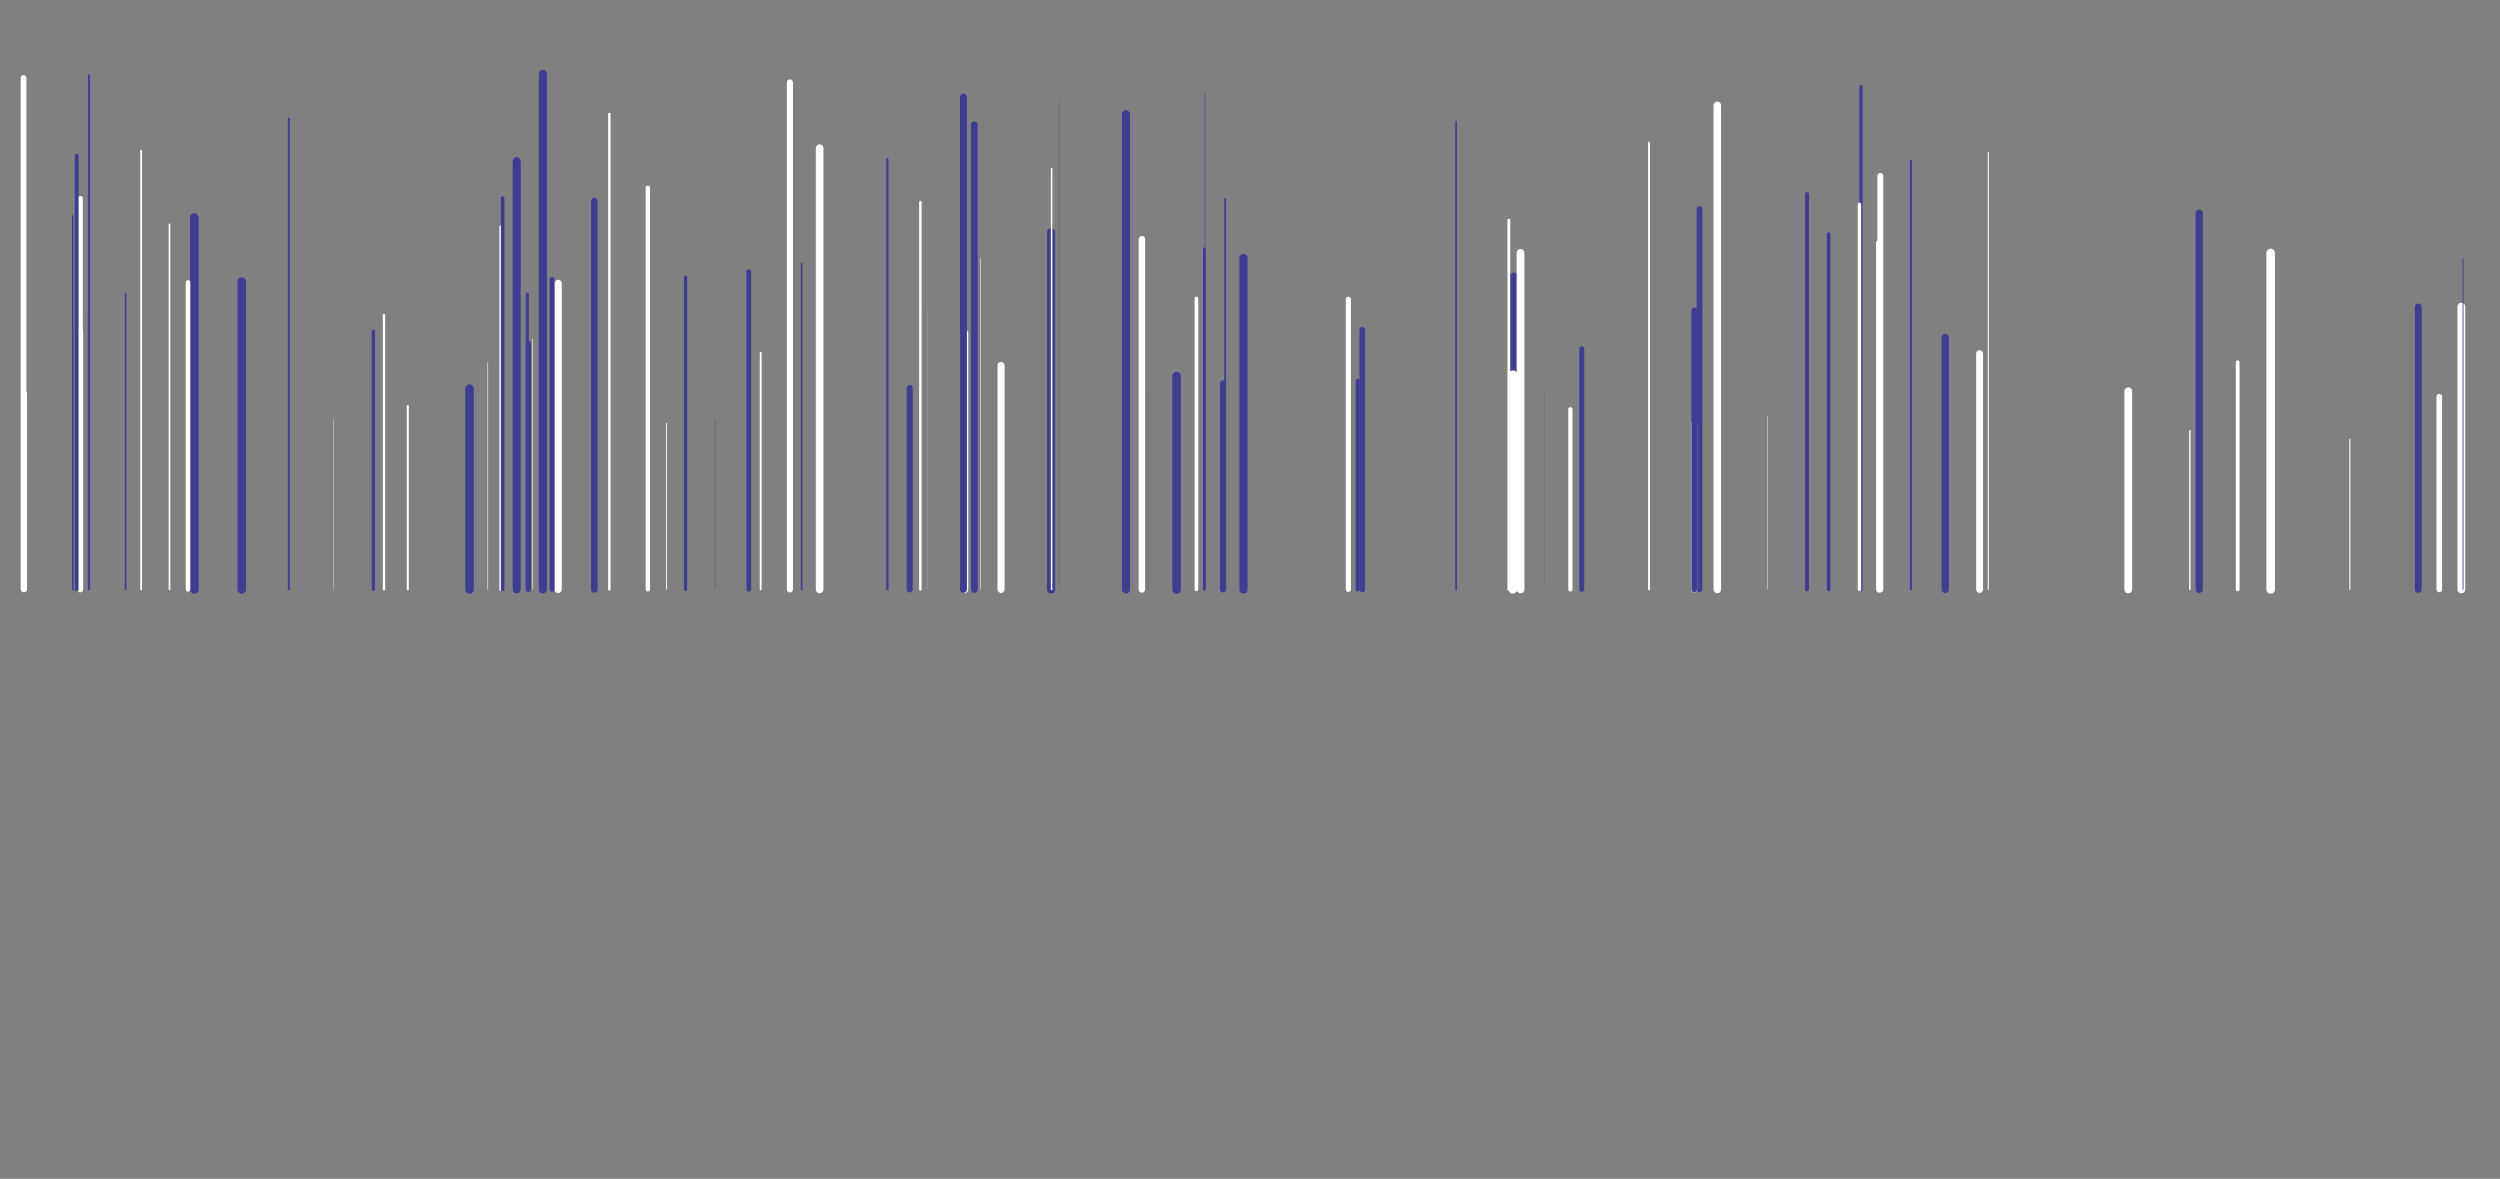 <svg xmlns="http://www.w3.org/2000/svg" xmlns:xlink="http://www.w3.org/1999/xlink" style="margin:auto;background:#1e293b;display:block;z-index:1;position:relative" width="1440" height="679" preserveAspectRatio="xMidYMid" viewBox="0 0 1440 679">
<rect x="0" y="0" width="1440" height="679" fill="#808080" stroke="none"/>
<g transform="translate(720,339.5) scale(1,1) translate(-720,-339.5)"><style type="text/css">
  @keyframes ld-speed-dash {
    0% { transform: translate(0,-1894.456px); }
    100% { transform: translate(0,1894.456px); }
  }
  .ld.ld-speed-dash {
    animation: ld-speed-dash 4.348s linear infinite;
  }
</style>
  <g transform="translate(720,339.5)">
    <g style="transform:rotate(45deg)">
      <line x1="-30.848" x2="-30.848" y1="0" y2="-167.615" stroke="#ffffff" stroke-width="2.123" stroke-linecap="round" class="ld ld-speed-dash" style="animation-delay: -3.819s;animation-duration:4.348s"></line><line x1="-647.662" x2="-647.662" y1="0" y2="-170.339" stroke="#3f3c94" stroke-width="0.919" stroke-linecap="round" class="ld ld-speed-dash" style="animation-delay: -0.498s;animation-duration:2.174s"></line><line x1="-58.795" x2="-58.795" y1="0" y2="-115.304" stroke="#3f3c94" stroke-width="0.148" stroke-linecap="round" class="ld ld-speed-dash" style="animation-delay: -1.368s;animation-duration:4.348s"></line><line x1="697.728" x2="697.728" y1="0" y2="-162.844" stroke="#ffffff" stroke-width="4.494" stroke-linecap="round" class="ld ld-speed-dash" style="animation-delay: -2.228s;animation-duration:2.174s"></line><line x1="-281.842" x2="-281.842" y1="0" y2="-136.234" stroke="#ffffff" stroke-width="1.075" stroke-linecap="round" class="ld ld-speed-dash" style="animation-delay: -0.578s;animation-duration:4.348s"></line><line x1="-668.983" x2="-668.983" y1="0" y2="-160.425" stroke="#3f3c94" stroke-width="0.795" stroke-linecap="round" class="ld ld-speed-dash" style="animation-delay: -3.839s;animation-duration:4.348s"></line><line x1="118.721" x2="118.721" y1="0" y2="-269.389" stroke="#3f3c94" stroke-width="0.909" stroke-linecap="round" class="ld ld-speed-dash" style="animation-delay: -1.966s;animation-duration:2.174s"></line><line x1="333.278" x2="333.278" y1="0" y2="-204.641" stroke="#3f3c94" stroke-width="2.049" stroke-linecap="round" class="ld ld-speed-dash" style="animation-delay: -0.673s;animation-duration:4.348s"></line><line x1="-369.012" x2="-369.012" y1="0" y2="-273.876" stroke="#ffffff" stroke-width="1.428" stroke-linecap="round" class="ld ld-speed-dash" style="animation-delay: -0.592s;animation-duration:4.348s"></line><line x1="151.933" x2="151.933" y1="0" y2="-180.213" stroke="#3f3c94" stroke-width="4.721" stroke-linecap="round" class="ld ld-speed-dash" style="animation-delay: -2.971s;animation-duration:4.348s"></line><line x1="-3.74" x2="-3.74" y1="0" y2="-190.932" stroke="#3f3c94" stroke-width="4.731" stroke-linecap="round" class="ld ld-speed-dash" style="animation-delay: -0.472s;animation-duration:2.174s"></line><line x1="-528.089" x2="-528.089" y1="0" y2="-98.252" stroke="#ffffff" stroke-width="0.192" stroke-linecap="round" class="ld ld-speed-dash" style="animation-delay: -3.995s;animation-duration:4.348s"></line><line x1="351.95" x2="351.95" y1="0" y2="-289.57" stroke="#3f3c94" stroke-width="1.828" stroke-linecap="round" class="ld ld-speed-dash" style="animation-delay: -0.73s;animation-duration:2.174s"></line><line x1="-673.816" x2="-673.816" y1="0" y2="-148.848" stroke="#ffffff" stroke-width="3.413" stroke-linecap="round" class="ld ld-speed-dash" style="animation-delay: -0.243s;animation-duration:4.348s"></line><line x1="-25.955" x2="-25.955" y1="0" y2="-286.533" stroke="#3f3c94" stroke-width="0.273" stroke-linecap="round" class="ld ld-speed-dash" style="animation-delay: -2.906s;animation-duration:2.174s"></line><line x1="298.247" x2="298.247" y1="0" y2="-99.682" stroke="#ffffff" stroke-width="0.235" stroke-linecap="round" class="ld ld-speed-dash" style="animation-delay: -3.506s;animation-duration:2.174s"></line><line x1="-114.548" x2="-114.548" y1="0" y2="-205.685" stroke="#3f3c94" stroke-width="4.705" stroke-linecap="round" class="ld ld-speed-dash" style="animation-delay: -3.581s;animation-duration:2.174s"></line><line x1="258.894" x2="258.894" y1="0" y2="-219.025" stroke="#3f3c94" stroke-width="3.335" stroke-linecap="round" class="ld ld-speed-dash" style="animation-delay: -0.235s;animation-duration:2.174s"></line><line x1="672.933" x2="672.933" y1="0" y2="-162.676" stroke="#3f3c94" stroke-width="3.975" stroke-linecap="round" class="ld ld-speed-dash" style="animation-delay: -0.864s;animation-duration:4.348s"></line><line x1="-449.513" x2="-449.513" y1="0" y2="-115.672" stroke="#3f3c94" stroke-width="4.942" stroke-linecap="round" class="ld ld-speed-dash" style="animation-delay: -2.597s;animation-duration:2.174s"></line><line x1="685.029" x2="685.029" y1="0" y2="-111.024" stroke="#ffffff" stroke-width="3.249" stroke-linecap="round" class="ld ld-speed-dash" style="animation-delay: -2.215s;animation-duration:2.174s"></line><line x1="-580.741" x2="-580.741" y1="0" y2="-177.338" stroke="#3f3c94" stroke-width="4.888" stroke-linecap="round" class="ld ld-speed-dash" style="animation-delay: -2.182s;animation-duration:4.348s"></line><line x1="-416.269" x2="-416.269" y1="0" y2="-170.069" stroke="#3f3c94" stroke-width="1.764" stroke-linecap="round" class="ld ld-speed-dash" style="animation-delay: -2.551s;animation-duration:4.348s"></line><line x1="56.66" x2="56.66" y1="0" y2="-167.115" stroke="#ffffff" stroke-width="2.954" stroke-linecap="round" class="ld ld-speed-dash" style="animation-delay: -0.182s;animation-duration:2.174s"></line><line x1="-398.467" x2="-398.467" y1="0" y2="-176.3" stroke="#ffffff" stroke-width="4.102" stroke-linecap="round" class="ld ld-speed-dash" style="animation-delay: -2.31s;animation-duration:2.174s"></line><line x1="-143.4" x2="-143.4" y1="0" y2="-129.001" stroke="#ffffff" stroke-width="4.078" stroke-linecap="round" class="ld ld-speed-dash" style="animation-delay: -2.381s;animation-duration:2.174s"></line><line x1="-413.357" x2="-413.357" y1="0" y2="-144.296" stroke="#ffffff" stroke-width="0.29" stroke-linecap="round" class="ld ld-speed-dash" style="animation-delay: -1.671s;animation-duration:2.174s"></line><line x1="-431.637" x2="-431.637" y1="0" y2="-208.992" stroke="#ffffff" stroke-width="1.446" stroke-linecap="round" class="ld ld-speed-dash" style="animation-delay: -0.279s;animation-duration:2.174s"></line><line x1="-346.853" x2="-346.853" y1="0" y2="-231.302" stroke="#ffffff" stroke-width="2.521" stroke-linecap="round" class="ld ld-speed-dash" style="animation-delay: -2.39s;animation-duration:4.348s"></line><line x1="362.491" x2="362.491" y1="0" y2="-199.518" stroke="#ffffff" stroke-width="3.734" stroke-linecap="round" class="ld ld-speed-dash" style="animation-delay: -1.031s;animation-duration:4.348s"></line><line x1="-485.102" x2="-485.102" y1="0" y2="-105.578" stroke="#ffffff" stroke-width="1.173" stroke-linecap="round" class="ld ld-speed-dash" style="animation-delay: -3.687s;animation-duration:4.348s"></line><line x1="-422.39" x2="-422.39" y1="0" y2="-246.718" stroke="#3f3c94" stroke-width="4.607" stroke-linecap="round" class="ld ld-speed-dash" style="animation-delay: -0.549s;animation-duration:2.174s"></line><line x1="541.364" x2="541.364" y1="0" y2="-91.326" stroke="#ffffff" stroke-width="0.843" stroke-linecap="round" class="ld ld-speed-dash" style="animation-delay: -0.346s;animation-duration:2.174s"></line><line x1="155.824" x2="155.824" y1="0" y2="-193.816" stroke="#ffffff" stroke-width="4.501" stroke-linecap="round" class="ld ld-speed-dash" style="animation-delay: -1.82s;animation-duration:4.348s"></line><line x1="64.684" x2="64.684" y1="0" y2="-149.503" stroke="#3f3c94" stroke-width="3.279" stroke-linecap="round" class="ld ld-speed-dash" style="animation-delay: -0.021s;animation-duration:4.348s"></line><line x1="-155.09" x2="-155.09" y1="0" y2="-190.583" stroke="#ffffff" stroke-width="0.316" stroke-linecap="round" class="ld ld-speed-dash" style="animation-delay: -1.842s;animation-duration:4.348s"></line><line x1="269.176" x2="269.176" y1="0" y2="-278.811" stroke="#ffffff" stroke-width="4.344" stroke-linecap="round" class="ld ld-speed-dash" style="animation-delay: -3.675s;animation-duration:2.174s"></line><line x1="-288.694" x2="-288.694" y1="0" y2="-182.946" stroke="#3f3c94" stroke-width="2.712" stroke-linecap="round" class="ld ld-speed-dash" style="animation-delay: -3.313s;animation-duration:2.174s"></line><line x1="546.75" x2="546.75" y1="0" y2="-216.802" stroke="#3f3c94" stroke-width="4.115" stroke-linecap="round" class="ld ld-speed-dash" style="animation-delay: -1.942s;animation-duration:4.348s"></line><line x1="-336.044" x2="-336.044" y1="0" y2="-95.657" stroke="#ffffff" stroke-width="0.527" stroke-linecap="round" class="ld ld-speed-dash" style="animation-delay: -4.138s;animation-duration:2.174s"></line><line x1="149.095" x2="149.095" y1="0" y2="-212.679" stroke="#ffffff" stroke-width="1.61" stroke-linecap="round" class="ld ld-speed-dash" style="animation-delay: -3.776s;animation-duration:4.348s"></line><line x1="-402.041" x2="-402.041" y1="0" y2="-178.577" stroke="#3f3c94" stroke-width="2.709" stroke-linecap="round" class="ld ld-speed-dash" style="animation-delay: -0.891s;animation-duration:4.348s"></line><line x1="-705.959" x2="-705.959" y1="0" y2="-112.642" stroke="#ffffff" stroke-width="3.039" stroke-linecap="round" class="ld ld-speed-dash" style="animation-delay: -2.111s;animation-duration:2.174s"></line><line x1="-608.077" x2="-608.077" y1="0" y2="-214.188" stroke="#3f3c94" stroke-width="4.988" stroke-linecap="round" class="ld ld-speed-dash" style="animation-delay: -1.474s;animation-duration:2.174s"></line><line x1="425.247" x2="425.247" y1="0" y2="-251.791" stroke="#ffffff" stroke-width="0.623" stroke-linecap="round" class="ld ld-speed-dash" style="animation-delay: -3.189s;animation-duration:2.174s"></line><line x1="-611.696" x2="-611.696" y1="0" y2="-176.85" stroke="#ffffff" stroke-width="2.605" stroke-linecap="round" class="ld ld-speed-dash" style="animation-delay: -4.141s;animation-duration:4.348s"></line><line x1="-706.44" x2="-706.44" y1="0" y2="-294.601" stroke="#ffffff" stroke-width="3.298" stroke-linecap="round" class="ld ld-speed-dash" style="animation-delay: -0.955s;animation-duration:4.348s"></line><line x1="505.872" x2="505.872" y1="0" y2="-114.166" stroke="#ffffff" stroke-width="4.466" stroke-linecap="round" class="ld ld-speed-dash" style="animation-delay: -3.918s;animation-duration:4.348s"></line><line x1="-42.287" x2="-42.287" y1="0" y2="-122.841" stroke="#3f3c94" stroke-width="4.972" stroke-linecap="round" class="ld ld-speed-dash" style="animation-delay: -3.208s;animation-duration:4.348s"></line><line x1="-71.415" x2="-71.415" y1="0" y2="-273.658" stroke="#3f3c94" stroke-width="4.668" stroke-linecap="round" class="ld ld-speed-dash" style="animation-delay: -2.436s;animation-duration:2.174s"></line><line x1="587.887" x2="587.887" y1="0" y2="-193.779" stroke="#ffffff" stroke-width="4.962" stroke-linecap="round" class="ld ld-speed-dash" style="animation-delay: -0.529s;animation-duration:4.348s"></line><line x1="-377.667" x2="-377.667" y1="0" y2="-223.626" stroke="#3f3c94" stroke-width="3.789" stroke-linecap="round" class="ld ld-speed-dash" style="animation-delay: -2.557s;animation-duration:2.174s"></line><line x1="255.77" x2="255.77" y1="0" y2="-95.631" stroke="#ffffff" stroke-width="3.548" stroke-linecap="round" class="ld ld-speed-dash" style="animation-delay: -2.812s;animation-duration:2.174s"></line><line x1="-109.766" x2="-109.766" y1="0" y2="-281.958" stroke="#3f3c94" stroke-width="0.144" stroke-linecap="round" class="ld ld-speed-dash" style="animation-delay: -0.097s;animation-duration:2.174s"></line><line x1="-325.113" x2="-325.113" y1="0" y2="-179.934" stroke="#3f3c94" stroke-width="1.842" stroke-linecap="round" class="ld ld-speed-dash" style="animation-delay: -2.544s;animation-duration:4.348s"></line><line x1="-114.272" x2="-114.272" y1="0" y2="-242.483" stroke="#ffffff" stroke-width="0.875" stroke-linecap="round" class="ld ld-speed-dash" style="animation-delay: -2.692s;animation-duration:2.174s"></line><line x1="-673.634" x2="-673.634" y1="0" y2="-225.279" stroke="#ffffff" stroke-width="2.655" stroke-linecap="round" class="ld ld-speed-dash" style="animation-delay: -0.059s;animation-duration:4.348s"></line><line x1="255.847" x2="255.847" y1="0" y2="-160.744" stroke="#3f3c94" stroke-width="3.264" stroke-linecap="round" class="ld ld-speed-dash" style="animation-delay: -2.818s;animation-duration:4.348s"></line><line x1="633.499" x2="633.499" y1="0" y2="-86.441" stroke="#ffffff" stroke-width="0.635" stroke-linecap="round" class="ld ld-speed-dash" style="animation-delay: -1.064s;animation-duration:4.348s"></line><line x1="169.912" x2="169.912" y1="0" y2="-114.616" stroke="#3f3c94" stroke-width="0.057" stroke-linecap="round" class="ld ld-speed-dash" style="animation-delay: -0.44s;animation-duration:4.348s"></line><line x1="-553.624" x2="-553.624" y1="0" y2="-271.127" stroke="#3f3c94" stroke-width="1.158" stroke-linecap="round" class="ld ld-speed-dash" style="animation-delay: -2.483s;animation-duration:2.174s"></line><line x1="-638.697" x2="-638.697" y1="0" y2="-252.683" stroke="#ffffff" stroke-width="1.014" stroke-linecap="round" class="ld ld-speed-dash" style="animation-delay: -3.331s;animation-duration:4.348s"></line><line x1="-622.381" x2="-622.381" y1="0" y2="-210.272" stroke="#ffffff" stroke-width="0.969" stroke-linecap="round" class="ld ld-speed-dash" style="animation-delay: -2.316s;animation-duration:2.174s"></line><line x1="-675.84" x2="-675.84" y1="0" y2="-249.891" stroke="#3f3c94" stroke-width="2.157" stroke-linecap="round" class="ld ld-speed-dash" style="animation-delay: -1.677s;animation-duration:2.174s"></line><line x1="-164.39" x2="-164.39" y1="0" y2="-147.513" stroke="#ffffff" stroke-width="4.213" stroke-linecap="round" class="ld ld-speed-dash" style="animation-delay: -3.081s;animation-duration:2.174s"></line><line x1="363.06" x2="363.06" y1="0" y2="-238.17" stroke="#ffffff" stroke-width="3.414" stroke-linecap="round" class="ld ld-speed-dash" style="animation-delay: -3.134s;animation-duration:2.174s"></line><line x1="-308.119" x2="-308.119" y1="0" y2="-97.519" stroke="#3f3c94" stroke-width="0.229" stroke-linecap="round" class="ld ld-speed-dash" style="animation-delay: -2.127s;animation-duration:4.348s"></line><line x1="151.515" x2="151.515" y1="0" y2="-123.724" stroke="#ffffff" stroke-width="4.889" stroke-linecap="round" class="ld ld-speed-dash" style="animation-delay: -3.691s;animation-duration:4.348s"></line><line x1="-265.019" x2="-265.019" y1="0" y2="-291.998" stroke="#ffffff" stroke-width="3.543" stroke-linecap="round" class="ld ld-speed-dash" style="animation-delay: -0.076s;animation-duration:2.174s"></line><line x1="698.707" x2="698.707" y1="0" y2="-190.445" stroke="#3f3c94" stroke-width="0.503" stroke-linecap="round" class="ld ld-speed-dash" style="animation-delay: -2.053s;animation-duration:2.174s"></line><line x1="-430.482" x2="-430.482" y1="0" y2="-225.343" stroke="#3f3c94" stroke-width="2.039" stroke-linecap="round" class="ld ld-speed-dash" style="animation-delay: -3.738s;animation-duration:4.348s"></line><line x1="-678.096" x2="-678.096" y1="0" y2="-215.085" stroke="#3f3c94" stroke-width="0.896" stroke-linecap="round" class="ld ld-speed-dash" style="animation-delay: -0.21s;animation-duration:2.174s"></line><line x1="-185.791" x2="-185.791" y1="0" y2="-160.958" stroke="#ffffff" stroke-width="0.062" stroke-linecap="round" class="ld ld-speed-dash" style="animation-delay: -1.142s;animation-duration:4.348s"></line><line x1="380.688" x2="380.688" y1="0" y2="-246.853" stroke="#3f3c94" stroke-width="1.206" stroke-linecap="round" class="ld ld-speed-dash" style="animation-delay: -0.228s;animation-duration:4.348s"></line><line x1="229.82" x2="229.82" y1="0" y2="-257.401" stroke="#ffffff" stroke-width="1.094" stroke-linecap="round" class="ld ld-speed-dash" style="animation-delay: -2.64s;animation-duration:4.348s"></line><line x1="-196.021" x2="-196.021" y1="0" y2="-116.049" stroke="#3f3c94" stroke-width="3.516" stroke-linecap="round" class="ld ld-speed-dash" style="animation-delay: -1.599s;animation-duration:4.348s"></line><line x1="-208.884" x2="-208.884" y1="0" y2="-247.752" stroke="#3f3c94" stroke-width="1.304" stroke-linecap="round" class="ld ld-speed-dash" style="animation-delay: -1.713s;animation-duration:2.174s"></line><line x1="-258.261" x2="-258.261" y1="0" y2="-187.777" stroke="#3f3c94" stroke-width="0.953" stroke-linecap="round" class="ld ld-speed-dash" style="animation-delay: -0.408s;animation-duration:4.348s"></line><line x1="-15.503" x2="-15.503" y1="0" y2="-118.716" stroke="#3f3c94" stroke-width="3.487" stroke-linecap="round" class="ld ld-speed-dash" style="animation-delay: -2.758s;animation-duration:4.348s"></line><line x1="-247.896" x2="-247.896" y1="0" y2="-254.121" stroke="#ffffff" stroke-width="4.397" stroke-linecap="round" class="ld ld-speed-dash" style="animation-delay: -3.319s;animation-duration:4.348s"></line><line x1="-165.042" x2="-165.042" y1="0" y2="-283.633" stroke="#3f3c94" stroke-width="3.975" stroke-linecap="round" class="ld ld-speed-dash" style="animation-delay: -1.2s;animation-duration:2.174s"></line><line x1="320.843" x2="320.843" y1="0" y2="-227.751" stroke="#3f3c94" stroke-width="2.247" stroke-linecap="round" class="ld ld-speed-dash" style="animation-delay: -1.261s;animation-duration:4.348s"></line><line x1="62.026" x2="62.026" y1="0" y2="-120.158" stroke="#3f3c94" stroke-width="2.319" stroke-linecap="round" class="ld ld-speed-dash" style="animation-delay: -3.359s;animation-duration:4.348s"></line><line x1="-498.827" x2="-498.827" y1="0" y2="-158.193" stroke="#ffffff" stroke-width="1.344" stroke-linecap="round" class="ld ld-speed-dash" style="animation-delay: -1.652s;animation-duration:4.348s"></line><line x1="-504.949" x2="-504.949" y1="0" y2="-148.84" stroke="#3f3c94" stroke-width="1.865" stroke-linecap="round" class="ld ld-speed-dash" style="animation-delay: -2.546s;animation-duration:2.174s"></line><line x1="-26.265" x2="-26.265" y1="0" y2="-196.233" stroke="#3f3c94" stroke-width="1.647" stroke-linecap="round" class="ld ld-speed-dash" style="animation-delay: -2.594s;animation-duration:4.348s"></line><line x1="184.538" x2="184.538" y1="0" y2="-103.748" stroke="#ffffff" stroke-width="2.439" stroke-linecap="round" class="ld ld-speed-dash" style="animation-delay: -2.364s;animation-duration:4.348s"></line><line x1="-14.314" x2="-14.314" y1="0" y2="-224.931" stroke="#3f3c94" stroke-width="1.048" stroke-linecap="round" class="ld ld-speed-dash" style="animation-delay: -2.329s;animation-duration:2.174s"></line><line x1="-668.722" x2="-668.722" y1="0" y2="-296.032" stroke="#3f3c94" stroke-width="1.249" stroke-linecap="round" class="ld ld-speed-dash" style="animation-delay: -4.236s;animation-duration:4.348s"></line><line x1="-189.857" x2="-189.857" y1="0" y2="-223.14" stroke="#ffffff" stroke-width="1.44" stroke-linecap="round" class="ld ld-speed-dash" style="animation-delay: -3.113s;animation-duration:2.174s"></line><line x1="-62.283" x2="-62.283" y1="0" y2="-201.671" stroke="#ffffff" stroke-width="3.746" stroke-linecap="round" class="ld ld-speed-dash" style="animation-delay: -0.153s;animation-duration:4.348s"></line><line x1="191.11" x2="191.11" y1="0" y2="-138.639" stroke="#3f3c94" stroke-width="2.861" stroke-linecap="round" class="ld ld-speed-dash" style="animation-delay: -1.682s;animation-duration:4.348s"></line><line x1="-439.033" x2="-439.033" y1="0" y2="-130.578" stroke="#ffffff" stroke-width="0.317" stroke-linecap="round" class="ld ld-speed-dash" style="animation-delay: -3.111s;animation-duration:4.348s"></line><line x1="400.454" x2="400.454" y1="0" y2="-144.971" stroke="#3f3c94" stroke-width="4.21" stroke-linecap="round" class="ld ld-speed-dash" style="animation-delay: -1.75s;animation-duration:2.174s"></line><line x1="-158.798" x2="-158.798" y1="0" y2="-267.675" stroke="#3f3c94" stroke-width="3.922" stroke-linecap="round" class="ld ld-speed-dash" style="animation-delay: -0.563s;animation-duration:4.348s"></line><line x1="-407.305" x2="-407.305" y1="0" y2="-296.856" stroke="#3f3c94" stroke-width="4.71" stroke-linecap="round" class="ld ld-speed-dash" style="animation-delay: -1.905s;animation-duration:4.348s"></line><line x1="420.24" x2="420.24" y1="0" y2="-135.795" stroke="#ffffff" stroke-width="3.969" stroke-linecap="round" class="ld ld-speed-dash" style="animation-delay: -1.455s;animation-duration:2.174s"></line><line x1="351.047" x2="351.047" y1="0" y2="-221.818" stroke="#ffffff" stroke-width="1.976" stroke-linecap="round" class="ld ld-speed-dash" style="animation-delay: -3.704s;animation-duration:2.174s"></line><line x1="568.902" x2="568.902" y1="0" y2="-130.873" stroke="#ffffff" stroke-width="2.193" stroke-linecap="round" class="ld ld-speed-dash" style="animation-delay: -3.5s;animation-duration:2.174s"></line><line x1="-415.663" x2="-415.663" y1="0" y2="-141.732" stroke="#3f3c94" stroke-width="3.031" stroke-linecap="round" class="ld ld-speed-dash" style="animation-delay: -0.072s;animation-duration:4.348s"></line>
    </g>
  </g>
</g>
</svg>